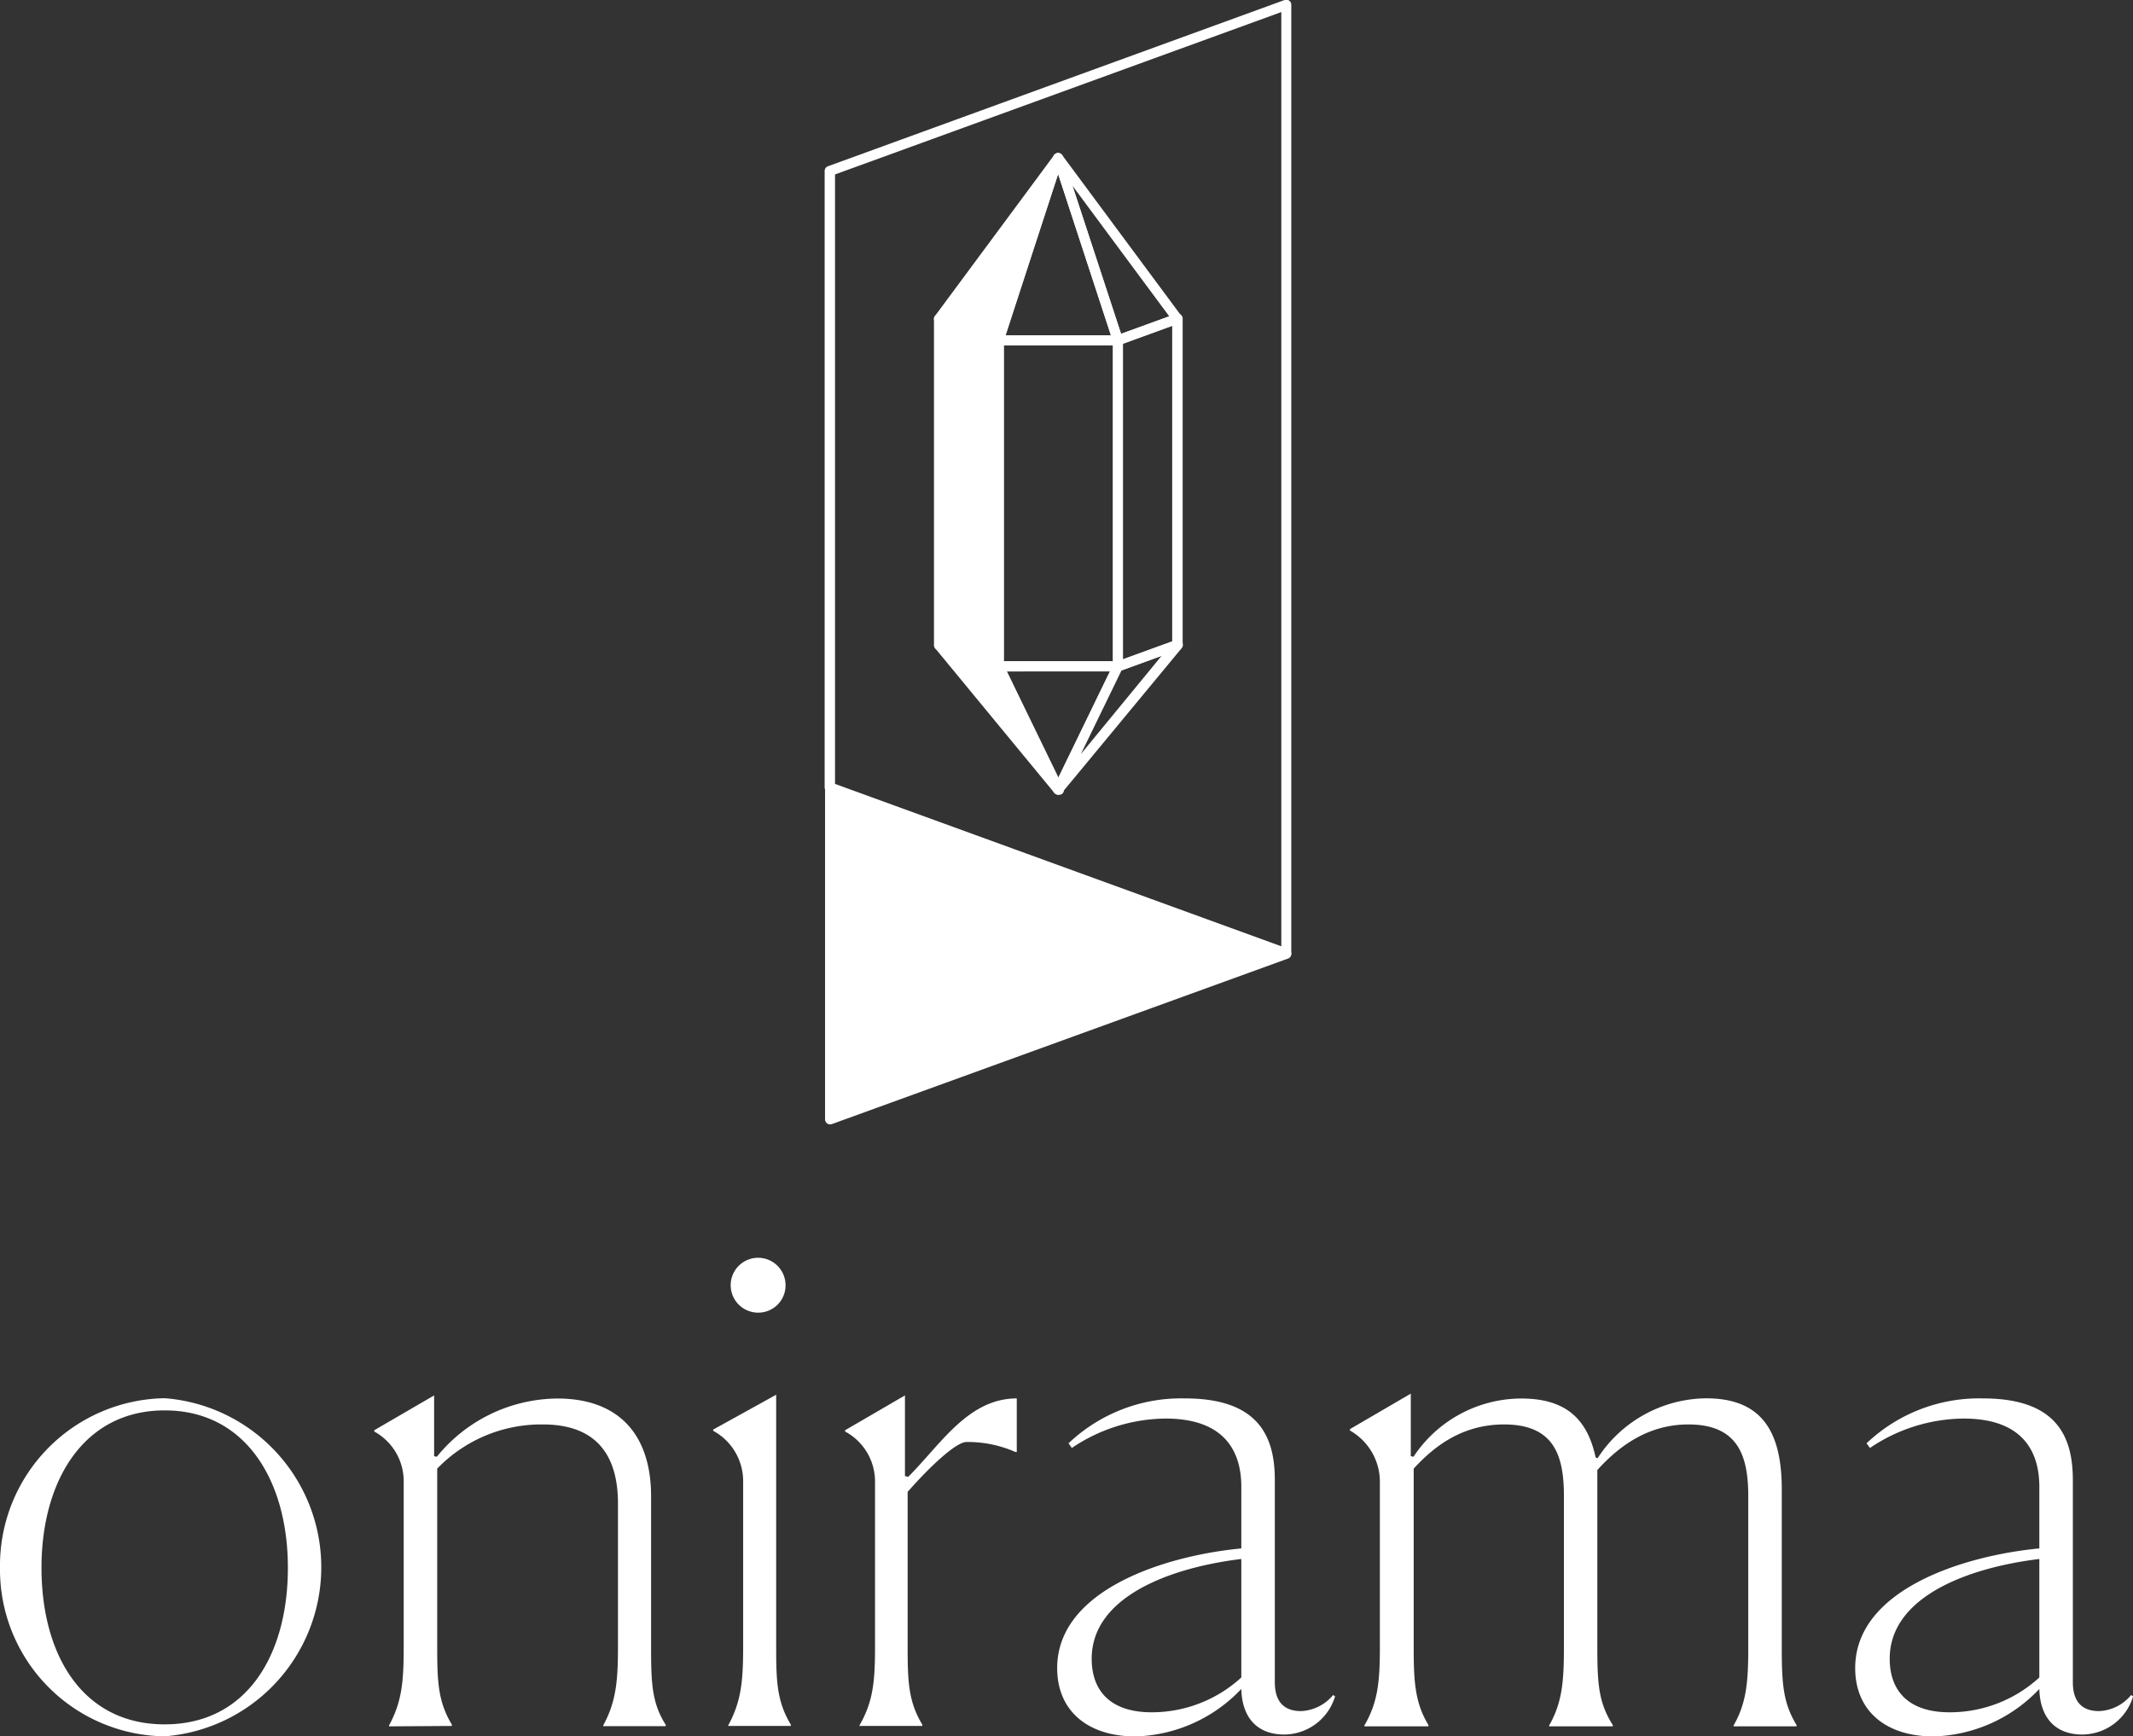 <svg xmlns="http://www.w3.org/2000/svg" viewBox="0 0 213.83 174.1"><rect x="0" y="0" width="213.83" height="174.1" fill="#333333" stroke="none"/><g id="Calque_2" data-name="Calque 2"><g id="Calque_2-2" data-name="Calque 2"><path d="M0,157.19a16.78,16.78,0,0,1,16.51-17,17,17,0,0,1,0,33.9A16.72,16.72,0,0,1,0,157.19Zm28.86,0c0-8.73-4.23-15.78-12.35-15.78S4.16,148.46,4.16,157.19s4.1,15.7,12.35,15.7S28.86,165.91,28.86,157.19Z" style="fill:#fff"/><path d="M39,173.09V173c1.27-2.35,1.47-4.3,1.47-7.85V148.53a5.68,5.68,0,0,0-2.95-5v-.13l6-3.49V146l.27.06a15.71,15.71,0,0,1,12.08-5.84c6.24,0,9.4,3.7,9.4,9.8v15c0,3.69.06,5.7,1.47,7.92v.13H60.47V173c1.28-2.35,1.48-4.43,1.48-7.85V150.74c0-4.5-1.88-7.92-7.52-7.92a14.48,14.48,0,0,0-10.6,4.43V165c0,3.56.06,5.57,1.47,7.92v.13Z" style="fill:#fff"/><path d="M74.5,165.11V148.46a5.74,5.74,0,0,0-3-5v-.13l6.31-3.49V165c0,3.56.06,5.57,1.47,7.92v.13H73V173C74.3,170.61,74.5,168.6,74.5,165.11ZM76,131.61a2.75,2.75,0,1,1,2.75-2.75A2.73,2.73,0,0,1,76,131.61Z" style="fill:#fff"/><path d="M87.72,165.11V148.53a5.68,5.68,0,0,0-3-5v-.13l6-3.49V148l.33.07c3.23-3.22,6-7.86,10.88-7.86v5.37h-.14a11.78,11.78,0,0,0-4.9-1c-1.07,0-3.75,2.55-5.9,5V165c0,3.56.06,5.57,1.47,7.92v.13h-6.3V173C87.52,170.61,87.72,168.66,87.72,165.11Z" style="fill:#fff"/><path d="M124.44,169.34a15.15,15.15,0,0,1-10.61,4.76c-4.77,0-7.85-2.55-7.85-6.85,0-7.85,10.8-11.27,18.46-12v-6.18c0-3.55-1.68-6.84-7.59-6.84a17,17,0,0,0-9.4,2.95l-.33-.47a16.38,16.38,0,0,1,11.68-4.5c7.45,0,9,3.9,9,8.19v20.27c0,1.82.81,2.89,2.62,2.89a4.4,4.4,0,0,0,3.22-1.61l.2.13a5.36,5.36,0,0,1-5.1,3.83C125.84,173.9,124.5,172,124.44,169.34Zm0-1.15V156.31c-7.25.88-15,3.83-15,10,0,3.15,1.81,5.37,6,5.37A13.29,13.29,0,0,0,124.44,168.19Z" style="fill:#fff"/><path d="M136.78,173.09V173c1.28-2.22,1.55-4.16,1.55-7.72V148.66a5.91,5.91,0,0,0-3-5.23v-.14l6.1-3.56V146l.27.06a13,13,0,0,1,10.81-5.84c4.56,0,6.64,2.15,7.45,5.91l.2.07a13.12,13.12,0,0,1,10.88-6c5.7,0,7.58,3.49,7.58,9.13v15.84c0,3.7.14,5.57,1.48,7.79v.13h-6.31V173c1.27-2.22,1.47-4.3,1.47-7.72V150c0-4-1-7.18-6-7.18-4.09,0-7,2.22-9.13,4.57v17.78c0,3.7.14,5.57,1.55,7.79v.13h-6.38V173c1.27-2.22,1.48-4.3,1.48-7.72V150c0-4-.94-7.18-6-7.18-4.09,0-6.91,2.08-9.06,4.43v17.92c0,3.49.14,5.57,1.48,7.79v.13Z" style="fill:#fff"/><path d="M204.44,169.34a15.13,15.13,0,0,1-10.61,4.76c-4.76,0-7.85-2.55-7.85-6.85,0-7.85,10.81-11.27,18.46-12v-6.18c0-3.55-1.68-6.84-7.59-6.84a16.94,16.94,0,0,0-9.39,2.95l-.34-.47a16.38,16.38,0,0,1,11.68-4.5c7.45,0,9,3.9,9,8.19v20.27c0,1.82.81,2.89,2.62,2.89a4.37,4.37,0,0,0,3.22-1.61l.2.13a5.35,5.35,0,0,1-5.1,3.83C205.85,173.9,204.5,172,204.44,169.34Zm0-1.15V156.31c-7.25.88-15,3.83-15,10,0,3.15,1.81,5.37,6,5.37A13.27,13.27,0,0,0,204.44,168.19Z" style="fill:#fff"/></g><g id="Calque_3" data-name="Calque 3"><polygon points="128.95 95.59 83.21 112.23 83.21 78.95 128.95 95.59" style="fill:#fff"/><path d="M83.21,112.74a.52.52,0,0,1-.5-.5V79a.52.52,0,0,1,.21-.41.53.53,0,0,1,.46-.06l45.74,16.64a.52.52,0,0,1,.33.47.51.51,0,0,1-.33.47L83.38,112.71Zm.5-33.07v31.85l43.77-15.93Z" style="fill:#fff"/><path d="M129,96.09a.47.47,0,0,1-.17,0L83,79.42a.5.5,0,0,1-.33-.47V17.14a.5.5,0,0,1,.33-.47L128.78,0a.48.48,0,0,1,.45.06.49.49,0,0,1,.22.41V95.59a.48.48,0,0,1-.22.41A.47.47,0,0,1,129,96.09ZM83.71,78.6l44.74,16.28V1.21L83.71,17.49Z" style="fill:#fff"/><polygon points="106.08 15.84 100.13 34.12 94.14 31.95 106.08 15.84" style="fill:#fff"/><path d="M100.13,34.62a.47.47,0,0,1-.17,0l-6-2.17a.53.53,0,0,1-.31-.33.47.47,0,0,1,.08-.44l11.93-16.11a.51.51,0,0,1,.64-.15.51.51,0,0,1,.24.6l-6,18.28a.5.5,0,0,1-.25.3A.59.59,0,0,1,100.13,34.62Zm-5.19-2.91,4.87,1.76,4.84-14.87Z" style="fill:#fff"/><path d="M112.07,34.62a.54.54,0,0,1-.22,0,.51.51,0,0,1-.26-.3L105.6,16a.5.5,0,0,1,.88-.45l11.94,16.11a.49.49,0,0,1,.07.44.52.52,0,0,1-.3.33l-6,2.17Zm-4.56-16,4.87,14.85,4.83-1.76Z" style="fill:#fff"/><path d="M112.07,67.32a.5.5,0,0,1-.29-.09.52.52,0,0,1-.21-.41V34.12a.5.5,0,0,1,.32-.47l6-2.17a.47.47,0,0,1,.46.06.49.49,0,0,1,.21.41v32.7a.51.51,0,0,1-.32.47l-6,2.17Zm.5-32.85V66.1l4.94-1.8V32.66Z" style="fill:#fff"/><polygon points="100.13 34.12 100.13 66.82 94.14 64.65 94.14 31.95 100.13 34.12" style="fill:#fff"/><path d="M100.13,67.32a.47.47,0,0,1-.17,0l-6-2.17a.51.51,0,0,1-.33-.47V32a.49.49,0,0,1,.21-.41.48.48,0,0,1,.46-.06l6,2.17a.5.5,0,0,1,.33.47v32.7a.49.49,0,0,1-.5.5Zm-5.49-3,5,1.8V34.47l-5-1.81Z" style="fill:#fff"/><path d="M112.07,34.62H100.13a.52.52,0,0,1-.41-.21.52.52,0,0,1-.07-.45l5.95-18.28a.51.51,0,0,1,.48-.34h0a.51.51,0,0,1,.47.34l6,18.28a.5.5,0,0,1-.47.66Zm-11.25-1h10.56l-5.3-16.17Z" style="fill:#fff"/><path d="M112.07,67.32H100.13a.5.5,0,0,1-.5-.5V34.12a.5.5,0,0,1,.5-.5h11.94a.5.5,0,0,1,.5.5v32.7A.51.51,0,0,1,112.07,67.32Zm-11.44-1h10.94V34.62H100.63Z" style="fill:#fff"/><path d="M106.08,79.67h0a.48.48,0,0,1-.45-.29L99.68,67a.46.46,0,0,1,0-.48.48.48,0,0,1,.42-.23h11.94a.5.5,0,0,1,.42.23.51.51,0,0,1,0,.48l-6,12.36A.51.51,0,0,1,106.08,79.67Zm-5.16-12.35L106.08,78l5.19-10.7Z" style="fill:#fff"/><path d="M106.08,79.67a.5.5,0,0,1-.27-.08.49.49,0,0,1-.18-.64l6-12.35a.44.44,0,0,1,.27-.25l6-2.17a.49.49,0,0,1,.58.18.5.5,0,0,1,0,.6L106.46,79.49A.53.53,0,0,1,106.08,79.67Zm6.35-12.45-4.07,8.38,8.1-9.86Z" style="fill:#fff"/><polygon points="106.08 79.17 94.14 64.65 100.13 66.82 106.08 79.17" style="fill:#fff"/><path d="M106.08,79.67a.53.53,0,0,1-.39-.18L93.75,65a.5.5,0,0,1,0-.6.49.49,0,0,1,.58-.18l6,2.17a.49.49,0,0,1,.28.25l6,12.35a.51.51,0,0,1-.18.64A.56.56,0,0,1,106.08,79.67ZM95.68,65.74l8.14,9.9-4-8.42Z" style="fill:#fff"/></g></g></svg>